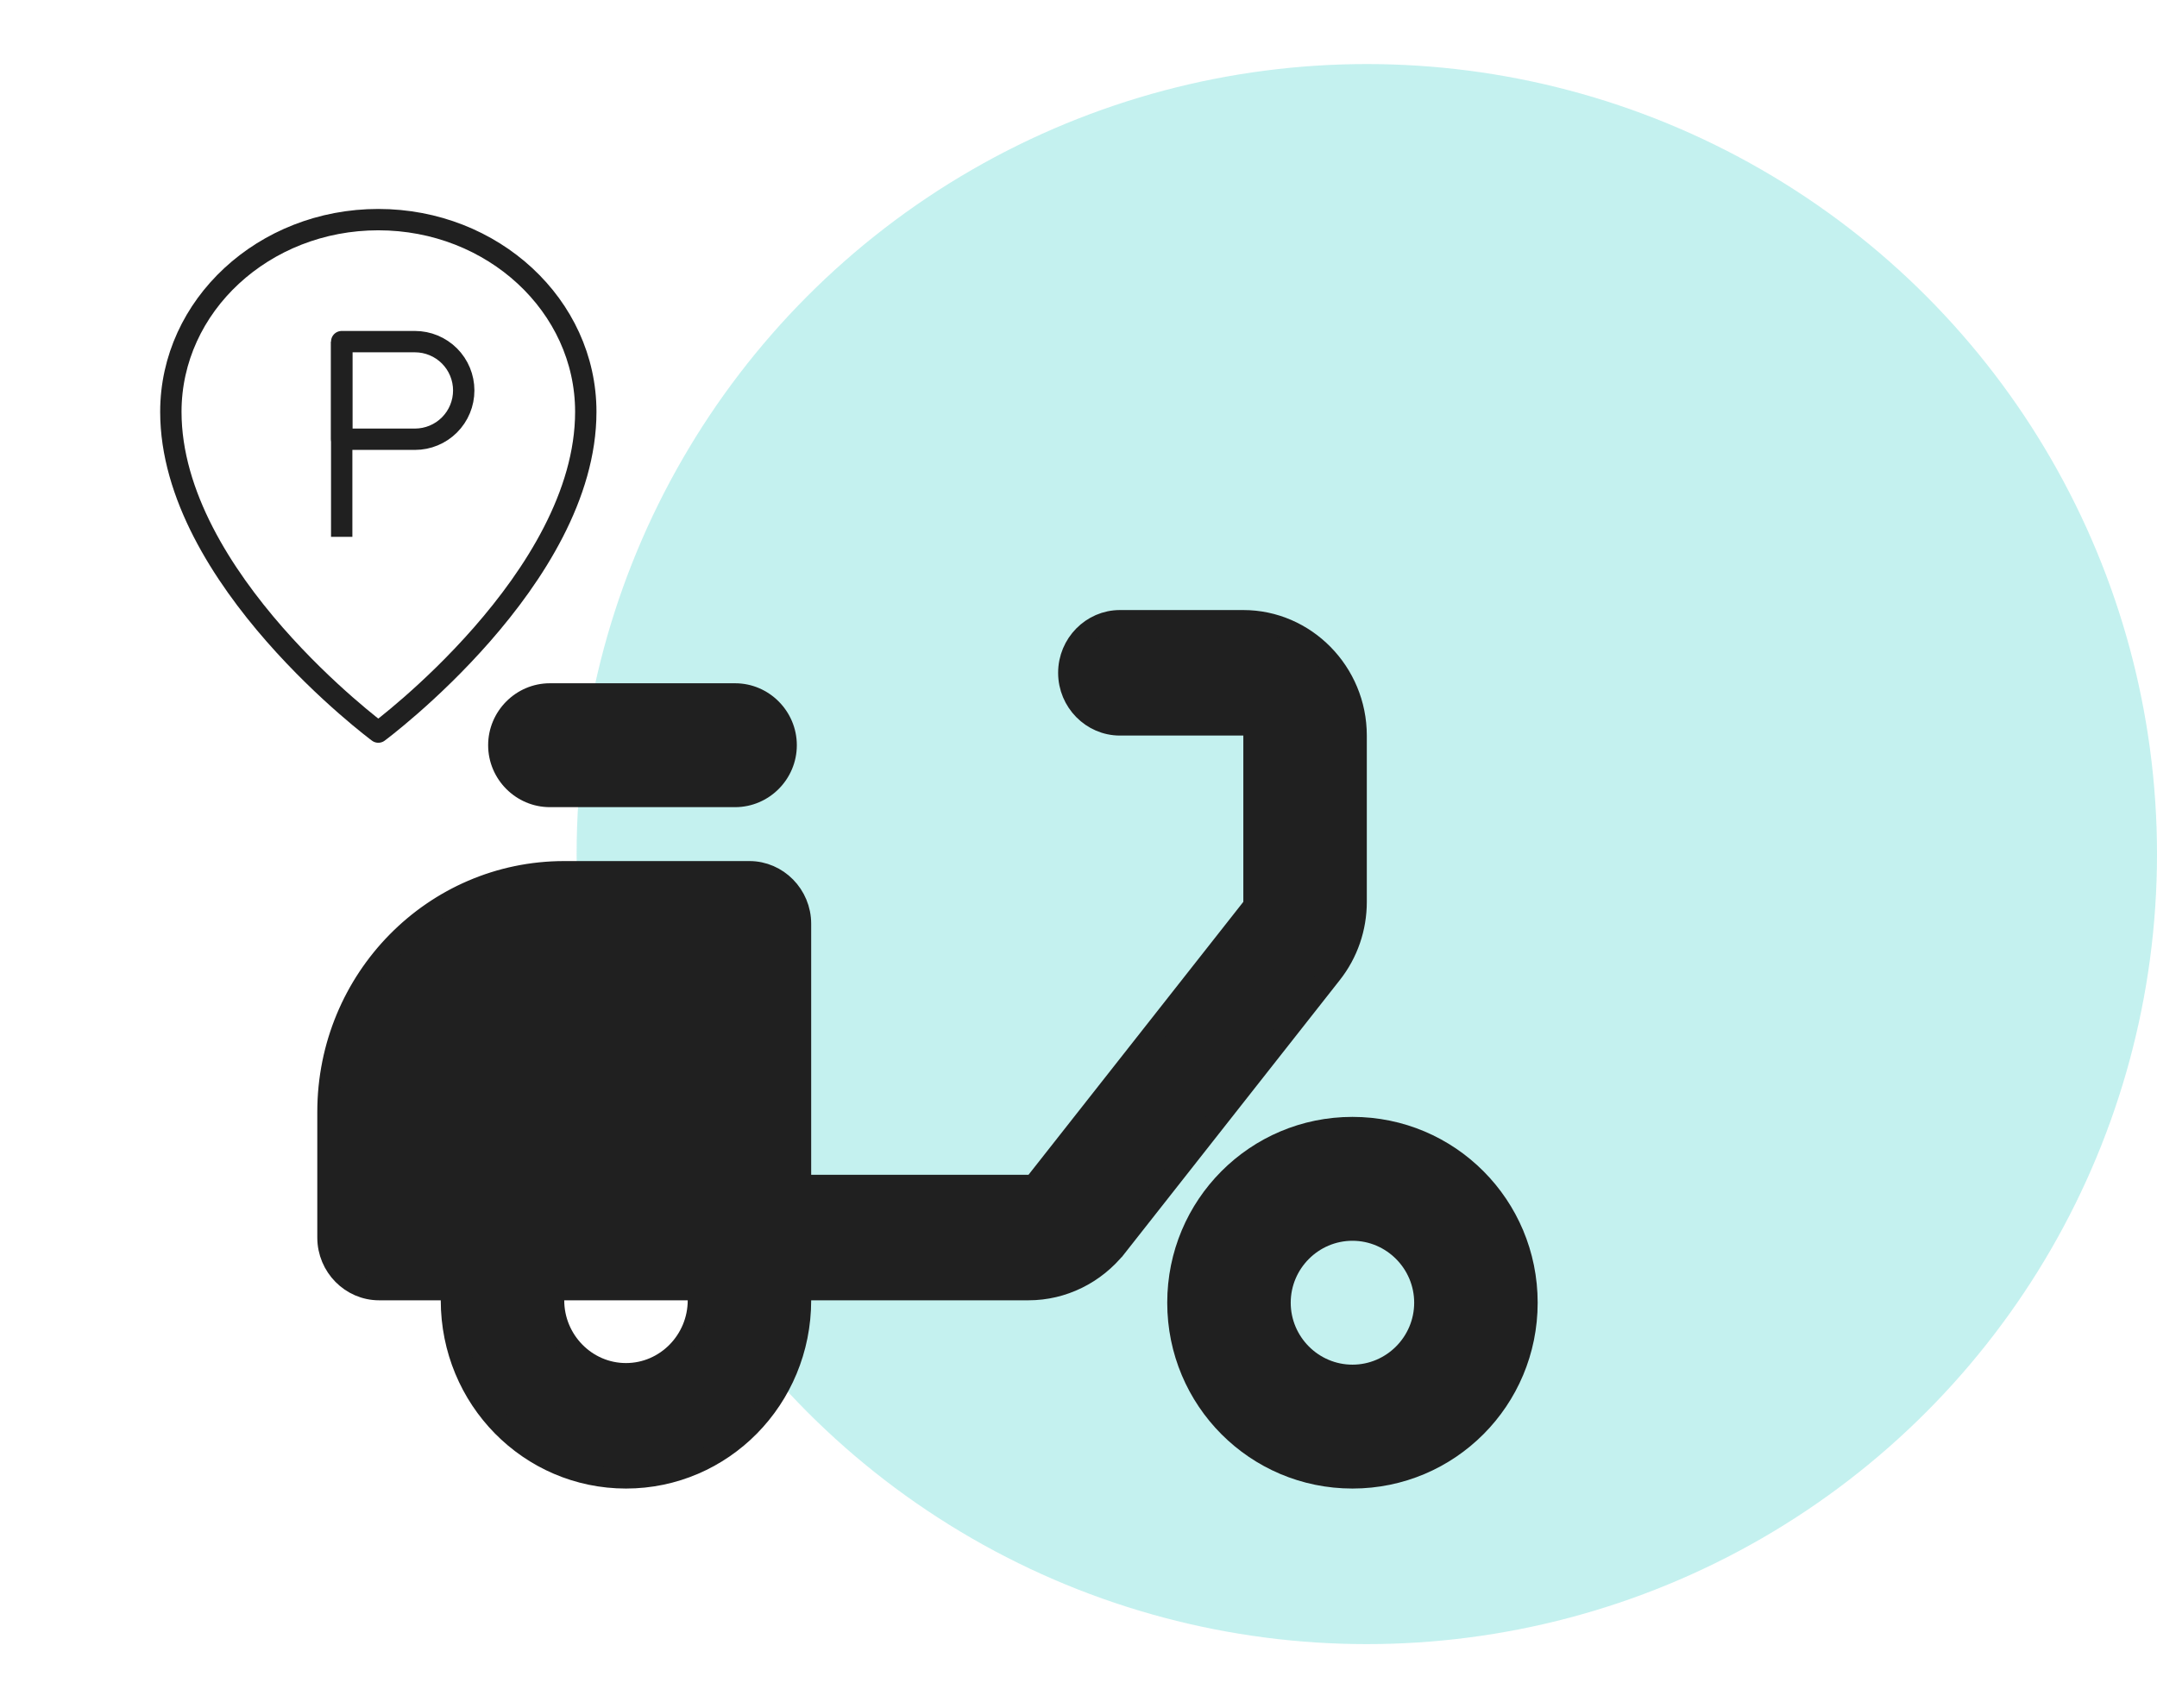 <svg width="101" height="80" viewBox="0 0 101 80" fill="none" xmlns="http://www.w3.org/2000/svg">
<circle cx="64" cy="40" r="37" fill="#4ED4CE" fill-opacity="0.33"/>
<path d="M58.718 34.449V33.949H58.218H52.437C51.131 33.949 50.046 32.858 50.046 31.51C50.046 30.162 51.131 29.071 52.437 29.071H58.218C61.114 29.071 63.5 31.485 63.5 34.449V42.237C63.5 43.45 63.102 44.632 62.336 45.6L62.335 45.601L52.277 58.383C52.276 58.383 52.276 58.383 52.276 58.384C51.269 59.649 49.763 60.398 48.158 60.398H37.983H37.483V60.898C37.483 65.508 33.825 69.214 29.311 69.214C24.796 69.214 21.138 65.508 21.138 60.898V60.398H20.638H17.748C16.442 60.398 15.357 59.307 15.357 57.959V52.082C15.357 45.855 20.315 40.827 26.42 40.827H35.092C36.398 40.827 37.483 41.917 37.483 43.265V55.02V55.52H37.983H48.158H48.401L48.551 55.33L58.611 42.546L58.718 42.41V42.237V34.449ZM26.42 60.398H25.92V60.898C25.92 62.783 27.437 64.337 29.311 64.337C31.184 64.337 32.702 62.783 32.702 60.898V60.398H32.202H26.42Z" fill="#202020" stroke="#202020"/>
<path d="M25.748 32H34.42C36.01 32 37.311 33.306 37.311 34.901C37.311 36.497 36.01 37.802 34.42 37.802H25.748C24.158 37.802 22.857 36.497 22.857 34.901C22.857 33.306 24.158 32 25.748 32ZM63.328 52.308C58.529 52.308 54.655 56.195 54.655 61.011C54.655 65.827 58.529 69.714 63.328 69.714C68.126 69.714 72 65.827 72 61.011C72 56.195 68.126 52.308 63.328 52.308ZM63.328 63.912C61.738 63.912 60.437 62.607 60.437 61.011C60.437 59.415 61.738 58.11 63.328 58.11C64.917 58.11 66.218 59.415 66.218 61.011C66.218 62.607 64.917 63.912 63.328 63.912Z" fill="#202020"/>
<path d="M17.714 34.286C17.714 34.286 27.429 27.086 27.429 19.286C27.429 14.315 23.08 10.286 17.714 10.286C12.349 10.286 8 14.315 8 19.286C8 27.086 17.714 34.286 17.714 34.286Z" stroke="#202020" strokeWidth="3" stroke-linejoin="round"/>
<path d="M16 16V25.143" stroke="#202020" strokeWidth="3" strokeLinecap="round" stroke-linejoin="round"/>
<path d="M16 16H19.429C20.035 16 20.616 16.241 21.045 16.669C21.474 17.098 21.714 17.68 21.714 18.286C21.714 18.892 21.474 19.473 21.045 19.902C20.616 20.331 20.035 20.571 19.429 20.571H16V16Z" stroke="#202020" strokeWidth="3" stroke-linejoin="round"/>
</svg>

